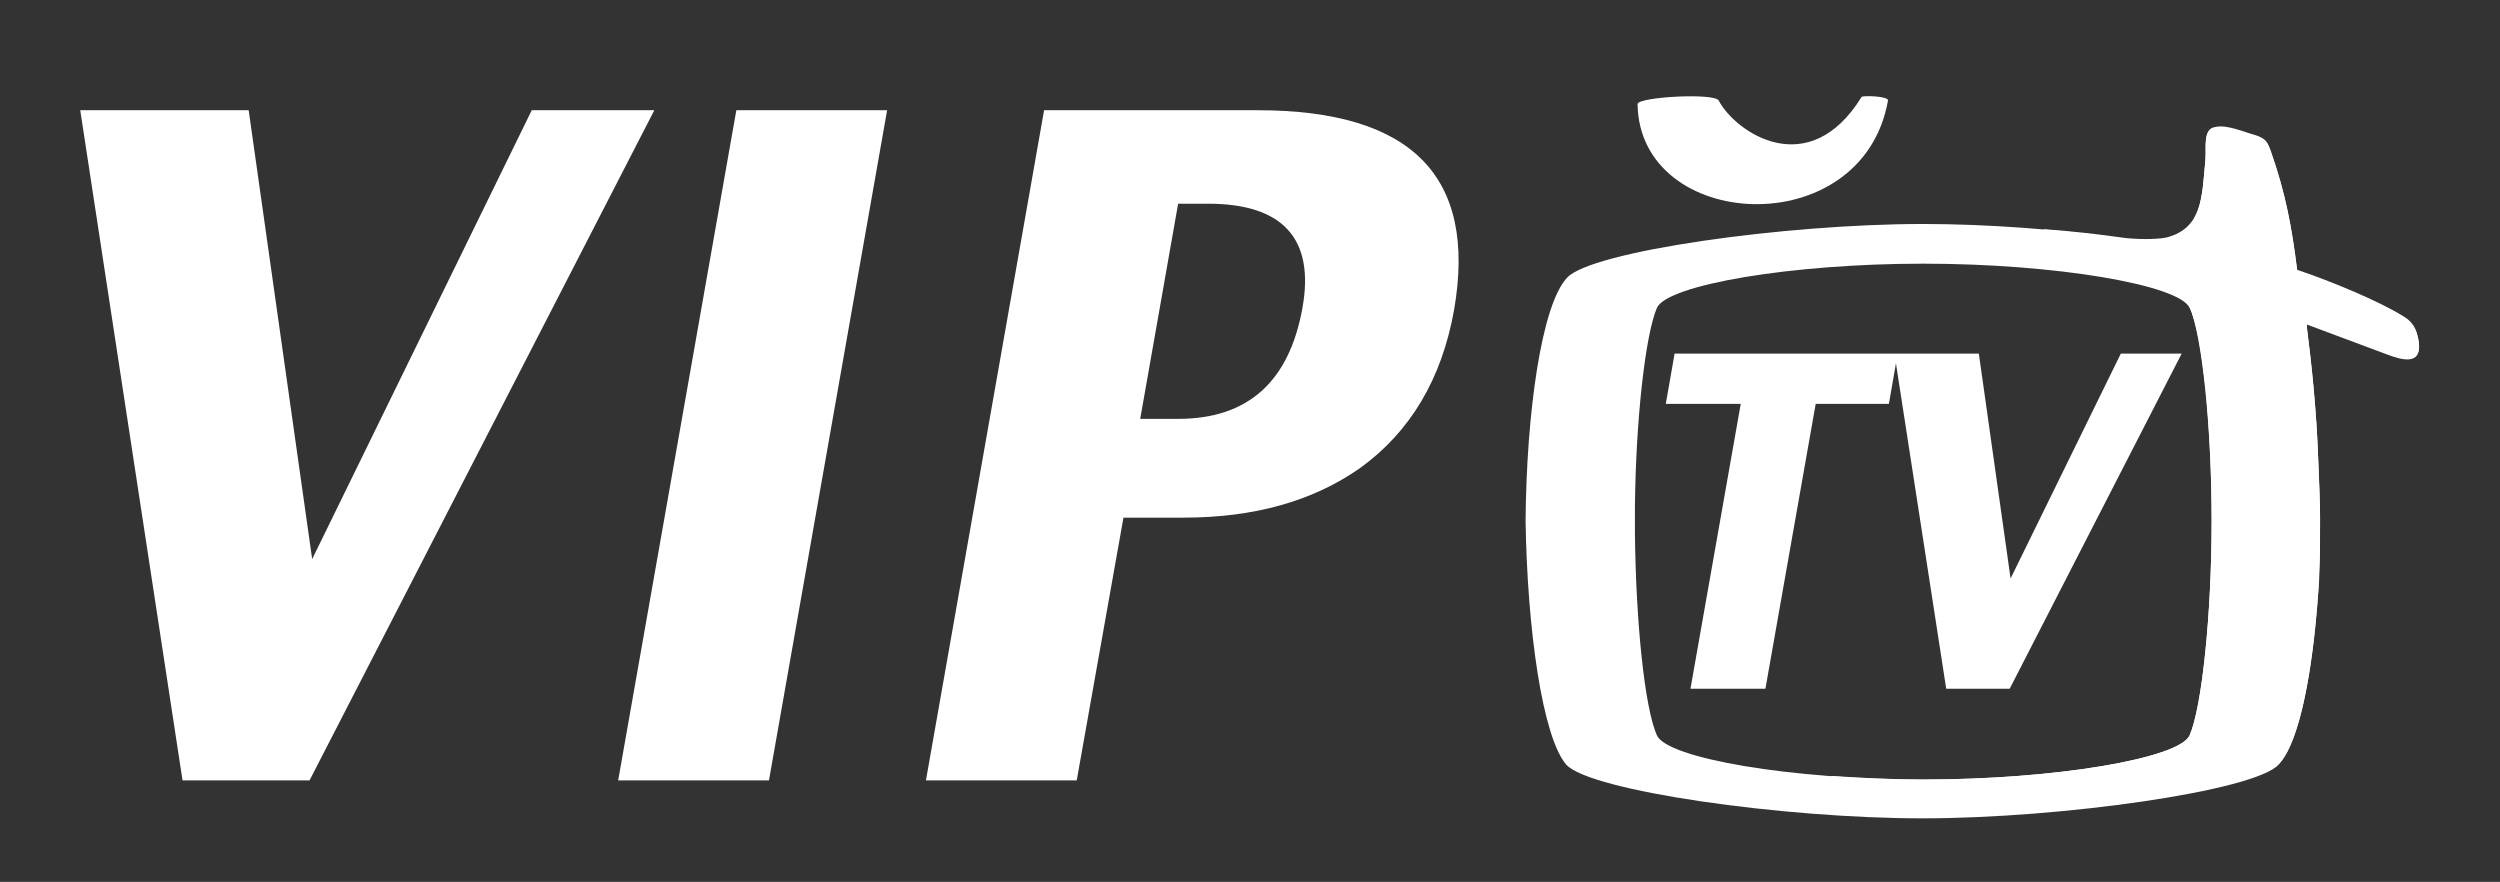 <?xml version="1.0" encoding="utf-8"?>
<!-- Generator: Adobe Illustrator 22.1.0, SVG Export Plug-In . SVG Version: 6.00 Build 0)  -->
<svg version="1.1" id="Layer_1" xmlns="http://www.w3.org/2000/svg" xmlns:xlink="http://www.w3.org/1999/xlink" x="0px" y="0px"
	 viewBox="0 0 283.5 100" style="enable-background:new 0 0 283.5 100;" xml:space="preserve">
<rect x="0" y="0" width="283.5" height="100" fill="#333333" stroke="none"/>
<style type="text/css">
	.st0{fill:#FFFFFF;}
	.st1{fill-rule:evenodd;clip-rule:evenodd;fill:#FFFFFF;}
</style>
<g>
	<g>
		<g>
			<path class="st0" d="M60.3,12.5L35.4,63.4l-7.2-50.9H9.1l11.6,76h14.4l39.1-76H60.3z M70.1,88.5h17.1l13.4-76H83.5L70.1,88.5z
				 M142.6,12.5h-24.2l-13.4,76h17.1l5.3-29.8h6.8c8.1,0,14.7-1.9,20-5.6c5.7-4.1,9.3-10.1,10.7-18C167.5,20,160.1,12.5,142.6,12.5z
				 M147.7,34.9c-1.5,8.4-6.2,12.6-14.1,12.6h-4.3l4.3-24.4h3.4C145.5,23.1,149.1,27.1,147.7,34.9z"/>
		</g>
	</g>
	<path class="st1" d="M250.8,59.1c0,10.5-1.1,21.1-2.5,24.3c-1.2,2.6-15.2,5-30.2,5c-15,0-29-2.4-30.2-5c-1.4-3.1-2.4-12.9-2.5-23
		c0-1,0-1.9,0-2.9c0.1-10,1.2-19.6,2.5-22.6c1.2-2.6,15.2-5,30.2-5c15,0,29,2.4,30.2,5C249.8,37.9,250.8,48.5,250.8,59.1L250.8,59.1
		z M173,59.1c0.1-12.3,1.8-24.5,4.7-27.6c2.7-3,24.7-6.1,40.4-6.1c7.1,0,15.6,0.6,23,1.7c2.1,0.2,3.9,0.1,4.7-0.1
		c3.9-1.1,3.9-4.4,4.3-8.9c0.1-1.4-0.3-3.4,1.1-3.6c1.4-0.3,3.3,0.6,4.5,0.9c1.2,0.4,1.4,0.7,1.8,1.8c1.7,4.8,2.4,8.7,3,13.5
		c3.9,1.3,9.4,3.6,12.1,5.3c1.3,0.8,1.5,1.8,1.7,2.9c0.3,2.6-2,1.9-3.6,1.3c-3-1.1-6.1-2.3-9.1-3.4c0,0.1,0,0.3,0,0.4
		c0.5,3.9,1.1,9.3,1.3,15.3c0.2,4.8,0.3,9.6,0,14.4c-0.6,9.3-2.2,17.4-4.5,19.8c-2.7,3-24.7,6.1-40.4,6.1c-15.7,0-37.7-3.1-40.4-6.1
		C174.9,83.5,173.2,71.4,173,59.1L173,59.1z M173,59.1C173,59,173,59,173,59.1C173,59.1,173,59.2,173,59.1L173,59.1z M185.7,11.8
		c0-0.8,8.7-1.3,9.2-0.4c1.9,3.6,10.2,9.3,16.2-0.4c0.1-0.2,3.1-0.1,3,0.4C211.2,27.7,185.9,26.3,185.7,11.8L185.7,11.8z"/>
	<path class="st1" d="M207.7,88c3.3,0.2,6.9,0.4,10.4,0.4c15,0,29-2.4,30.2-5c1.4-3.2,2.5-13.7,2.5-24.3c0-10.6-1.1-21.1-2.5-24.3
		c-0.9-1.8-8.4-3.7-18.2-4.5l1.7-4.3c3.2,0.2,6.4,0.6,9.3,1c2.1,0.2,3.9,0.1,4.7-0.1c3.9-1.1,3.9-4.4,4.3-8.9
		c0.1-1.4-0.3-3.4,1.1-3.6c1.4-0.3,3.3,0.6,4.5,0.9c1.2,0.4,1.4,0.7,1.8,1.8c1.7,4.8,2.4,8.7,3,13.5c3.9,1.3,9.4,3.6,12.1,5.3
		c1.3,0.8,1.5,1.8,1.7,2.9c0.3,2.6-2,1.9-3.6,1.3c-3-1.1-6.1-2.3-9.1-3.4c0,0.1,0,0.3,0,0.4c0.5,3.9,1.1,9.3,1.3,15.3
		c0.1,2.2,0.2,4.3,0.2,6.5c0,0,0,0.1,0,0.1c0,0,0,0.1,0,0.1c0,2,0,4-0.1,6c0,0,0,0.1,0,0.1c0,0.1,0,0.2,0,0.3c0,0,0,0.1,0,0.1
		c-0.6,9.7-2.1,18.4-4.5,20.9c-2.7,3-24.7,6.1-40.4,6.1c-3.8,0-8.1-0.2-12.4-0.5L207.7,88L207.7,88z"/>
	<g>
		<g>
			<polygon class="st0" points="240.5,40.1 228,65.6 224.4,40.1 189.9,40.1 188.9,45.8 197.4,45.8 191.7,78.1 200.2,78.1 
				205.9,45.8 214.2,45.8 215,41.2 220.7,78.1 227.9,78.1 247.4,40.1 			"/>
		</g>
	</g>
</g>
</svg>
